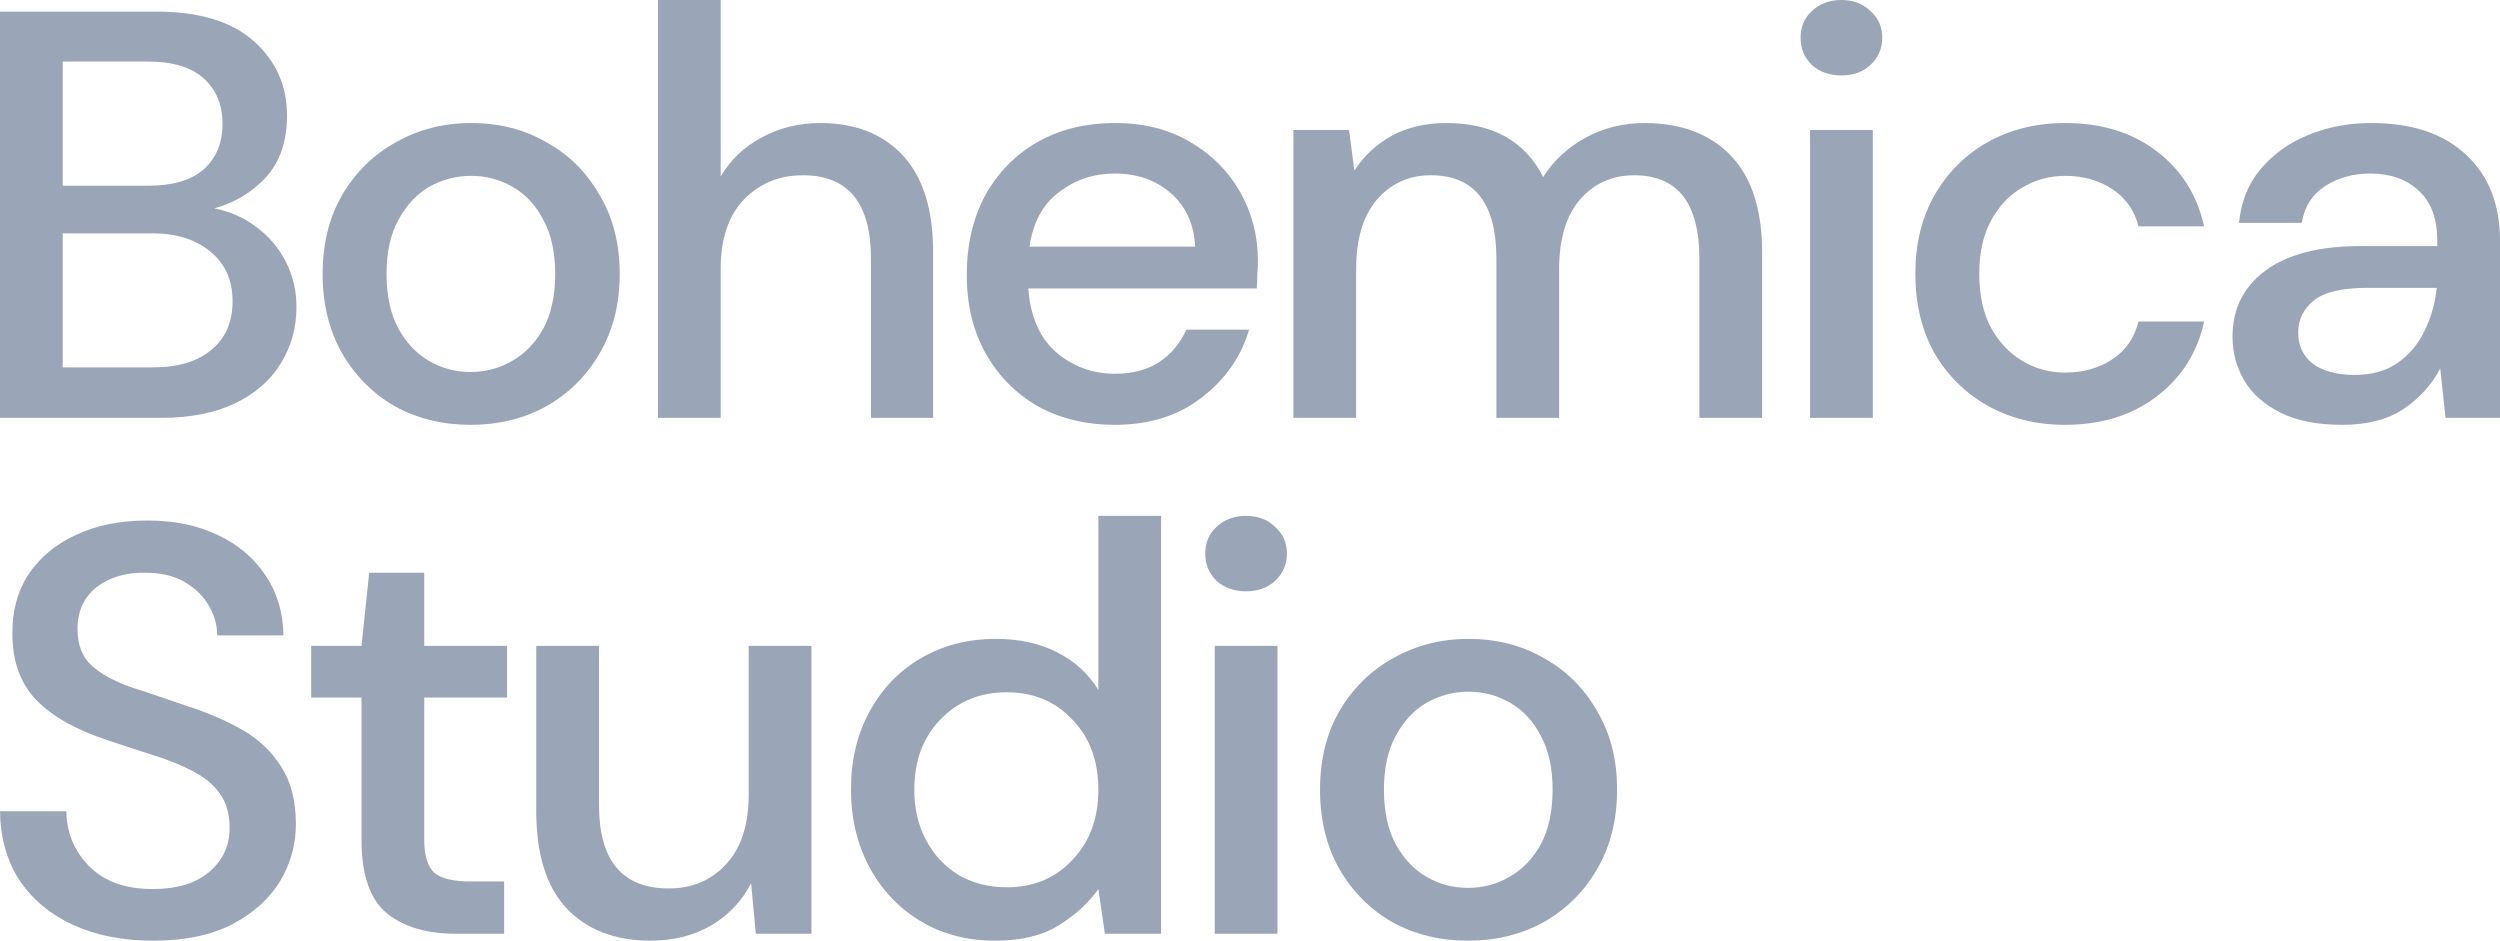 <svg width="640" height="241" viewBox="0 0 640 241" fill="none" xmlns="http://www.w3.org/2000/svg">
<path d="M0 106.973V2.971H39.995C51.003 2.971 59.336 5.497 64.992 10.549C70.647 15.6 73.475 21.939 73.475 29.566C73.475 36.202 71.657 41.501 68.021 45.463C64.385 49.326 59.992 51.951 54.841 53.338C58.881 54.13 62.467 55.715 65.597 58.092C68.829 60.469 71.354 63.441 73.172 67.006C74.99 70.572 75.899 74.435 75.899 78.595C75.899 83.944 74.536 88.797 71.809 93.155C69.183 97.414 65.294 100.782 60.144 103.258C54.993 105.734 48.681 106.973 41.207 106.973H0ZM16.058 47.543H38.025C44.186 47.543 48.883 46.157 52.114 43.383C55.346 40.511 56.962 36.599 56.962 31.646C56.962 26.793 55.346 22.93 52.114 20.057C48.983 17.185 44.186 15.749 37.722 15.749H16.058V47.543ZM16.058 94.047H39.086C45.55 94.047 50.549 92.561 54.084 89.59C57.72 86.618 59.538 82.458 59.538 77.109C59.538 71.761 57.669 67.551 53.932 64.481C50.195 61.311 45.146 59.726 38.783 59.726H16.058V94.047Z" fill="#9AA5B7"/>
<path d="M120.467 108.755C113.296 108.755 106.833 107.171 101.076 104.001C95.42 100.732 90.926 96.226 87.593 90.481C84.26 84.637 82.593 77.852 82.593 70.126C82.593 62.401 84.26 55.665 87.593 49.92C91.027 44.077 95.622 39.57 101.379 36.4C107.136 33.132 113.549 31.497 120.619 31.497C127.789 31.497 134.203 33.132 139.859 36.4C145.615 39.57 150.16 44.077 153.493 49.92C156.927 55.665 158.644 62.401 158.644 70.126C158.644 77.852 156.927 84.637 153.493 90.481C150.16 96.226 145.615 100.732 139.859 104.001C134.102 107.171 127.638 108.755 120.467 108.755ZM120.467 95.235C124.305 95.235 127.84 94.294 131.072 92.412C134.405 90.53 137.081 87.757 139.101 84.092C141.121 80.328 142.131 75.673 142.131 70.126C142.131 64.58 141.121 59.974 139.101 56.309C137.182 52.545 134.556 49.722 131.223 47.84C127.991 45.959 124.457 45.018 120.619 45.018C116.781 45.018 113.195 45.959 109.862 47.84C106.631 49.722 104.005 52.545 101.985 56.309C99.965 59.974 98.955 64.58 98.955 70.126C98.955 75.673 99.965 80.328 101.985 84.092C104.005 87.757 106.631 90.53 109.862 92.412C113.094 94.294 116.629 95.235 120.467 95.235Z" fill="#9AA5B7"/>
<path d="M168.435 106.973V0H184.494V45.166C187.019 40.907 190.503 37.589 194.947 35.212C199.492 32.736 204.491 31.497 209.945 31.497C218.934 31.497 226.004 34.271 231.155 39.818C236.305 45.364 238.881 53.635 238.881 64.629V106.973H222.974V66.263C222.974 52.001 217.166 44.869 205.552 44.869C199.492 44.869 194.442 46.949 190.402 51.109C186.463 55.269 184.494 61.212 184.494 68.938V106.973H168.435Z" fill="#9AA5B7"/>
<path d="M285.366 108.755C277.993 108.755 271.429 107.171 265.672 104.001C260.016 100.732 255.572 96.226 252.34 90.481C249.108 84.736 247.492 78.05 247.492 70.424C247.492 62.698 249.058 55.913 252.189 50.069C255.421 44.225 259.864 39.669 265.52 36.4C271.277 33.132 277.943 31.497 285.518 31.497C292.89 31.497 299.304 33.132 304.758 36.4C310.211 39.57 314.453 43.829 317.483 49.178C320.513 54.526 322.028 60.42 322.028 66.858C322.028 67.848 321.978 68.938 321.877 70.126C321.877 71.216 321.826 72.454 321.725 73.841H263.248C263.753 80.972 266.126 86.42 270.368 90.184C274.711 93.849 279.71 95.681 285.366 95.681C289.911 95.681 293.698 94.691 296.728 92.71C299.859 90.629 302.182 87.856 303.697 84.389H319.756C317.736 91.323 313.696 97.117 307.636 101.772C301.677 106.428 294.254 108.755 285.366 108.755ZM285.366 44.423C280.013 44.423 275.266 46.008 271.126 49.178C266.985 52.248 264.46 56.903 263.551 63.144H305.969C305.666 57.399 303.596 52.842 299.758 49.475C295.92 46.107 291.123 44.423 285.366 44.423Z" fill="#9AA5B7"/>
<path d="M331.115 106.973V33.28H345.356L346.719 43.68C349.143 39.917 352.325 36.945 356.264 34.766C360.303 32.587 364.949 31.497 370.201 31.497C382.119 31.497 390.4 36.103 395.046 45.315C397.773 41.056 401.409 37.688 405.954 35.212C410.6 32.736 415.599 31.497 420.952 31.497C430.345 31.497 437.718 34.271 443.07 39.818C448.423 45.364 451.1 53.635 451.1 64.629V106.973H435.041V66.263C435.041 52.001 429.486 44.869 418.377 44.869C412.721 44.869 408.075 46.949 404.439 51.109C400.904 55.269 399.137 61.212 399.137 68.938V106.973H383.078V66.263C383.078 52.001 377.473 44.869 366.262 44.869C360.707 44.869 356.112 46.949 352.476 51.109C348.941 55.269 347.174 61.212 347.174 68.938V106.973H331.115Z" fill="#9AA5B7"/>
<path d="M471.402 19.314C468.372 19.314 465.847 18.423 463.828 16.64C461.909 14.758 460.949 12.431 460.949 9.657C460.949 6.884 461.909 4.606 463.828 2.823C465.847 0.941 468.372 0 471.402 0C474.432 0 476.907 0.941 478.826 2.823C480.846 4.606 481.855 6.884 481.855 9.657C481.855 12.431 480.846 14.758 478.826 16.64C476.907 18.423 474.432 19.314 471.402 19.314ZM463.373 106.973V33.28H479.432V106.973H463.373Z" fill="#9AA5B7"/>
<path d="M528.657 108.755C521.284 108.755 514.669 107.121 508.811 103.852C503.054 100.584 498.509 96.077 495.176 90.332C491.945 84.489 490.329 77.753 490.329 70.126C490.329 62.5 491.945 55.814 495.176 50.069C498.509 44.225 503.054 39.669 508.811 36.4C514.669 33.132 521.284 31.497 528.657 31.497C537.949 31.497 545.725 33.875 551.987 38.629C558.35 43.383 562.44 49.822 564.258 57.943H547.442C546.432 53.883 544.21 50.713 540.777 48.435C537.343 46.157 533.303 45.018 528.657 45.018C524.718 45.018 521.082 46.008 517.749 47.989C514.416 49.871 511.74 52.694 509.72 56.458C507.7 60.123 506.69 64.679 506.69 70.126C506.69 75.574 507.7 80.18 509.72 83.944C511.74 87.609 514.416 90.431 517.749 92.412C521.082 94.393 524.718 95.384 528.657 95.384C533.303 95.384 537.343 94.245 540.777 91.967C544.21 89.689 546.432 86.469 547.442 82.309H564.258C562.541 90.233 558.501 96.622 552.139 101.475C545.776 106.329 537.949 108.755 528.657 108.755Z" fill="#9AA5B7"/>
<path d="M599.551 108.755C593.188 108.755 587.936 107.715 583.795 105.635C579.654 103.555 576.574 100.832 574.554 97.464C572.534 93.997 571.524 90.233 571.524 86.172C571.524 79.041 574.352 73.395 580.008 69.235C585.664 65.075 593.743 62.995 604.247 62.995H623.941V61.658C623.941 55.913 622.326 51.604 619.094 48.732C615.963 45.859 611.872 44.423 606.823 44.423C602.379 44.423 598.49 45.513 595.157 47.692C591.925 49.772 589.956 52.892 589.249 57.052H573.191C573.696 51.703 575.513 47.147 578.644 43.383C581.876 39.52 585.916 36.599 590.764 34.617C595.713 32.538 601.116 31.497 606.974 31.497C617.478 31.497 625.608 34.221 631.365 39.669C637.122 45.018 640 52.347 640 61.658V106.973H626.062L624.699 94.344C622.578 98.405 619.498 101.822 615.458 104.595C611.418 107.369 606.116 108.755 599.551 108.755ZM602.732 95.978C607.075 95.978 610.711 94.988 613.64 93.007C616.67 90.927 618.993 88.203 620.609 84.835C622.326 81.468 623.386 77.753 623.79 73.692H605.914C599.551 73.692 595.006 74.782 592.279 76.961C589.653 79.14 588.34 81.864 588.34 85.132C588.34 88.5 589.603 91.174 592.128 93.155C594.753 95.037 598.288 95.978 602.732 95.978Z" fill="#9AA5B7"/>
<path d="M39.237 240.816C31.46 240.816 24.643 239.479 18.785 236.804C12.928 234.13 8.332 230.317 4.999 225.364C1.767 220.412 0.101 214.519 0 207.684H16.968C17.069 213.231 19.038 217.936 22.876 221.799C26.714 225.662 32.117 227.593 39.086 227.593C45.247 227.593 50.044 226.157 53.478 223.284C57.013 220.313 58.78 216.549 58.78 211.993C58.78 208.328 57.922 205.357 56.205 203.078C54.589 200.8 52.316 198.918 49.387 197.433C46.559 195.947 43.277 194.61 39.54 193.421C35.803 192.233 31.864 190.945 27.724 189.558C19.543 186.884 13.382 183.417 9.241 179.158C5.201 174.899 3.181 169.303 3.181 162.369C3.08 156.526 4.444 151.425 7.272 147.066C10.201 142.708 14.241 139.341 19.391 136.963C24.643 134.487 30.753 133.249 37.722 133.249C44.59 133.249 50.599 134.487 55.75 136.963C61.002 139.44 65.093 142.906 68.021 147.364C70.95 151.722 72.465 156.823 72.566 162.667H55.599C55.599 159.992 54.892 157.467 53.478 155.089C52.064 152.613 49.993 150.583 47.267 148.998C44.54 147.413 41.207 146.621 37.268 146.621C32.218 146.522 28.027 147.76 24.694 150.335C21.462 152.91 19.846 156.476 19.846 161.032C19.846 165.093 21.058 168.213 23.482 170.392C25.906 172.571 29.239 174.404 33.48 175.89C37.722 177.276 42.57 178.911 48.024 180.792C53.276 182.476 57.972 184.507 62.113 186.884C66.254 189.261 69.536 192.381 71.96 196.244C74.485 200.107 75.748 205.01 75.748 210.953C75.748 216.202 74.384 221.105 71.657 225.661C68.93 230.119 64.84 233.783 59.386 236.656C53.932 239.429 47.216 240.816 39.237 240.816Z" fill="#9AA5B7"/>
<path d="M116.635 239.033C109.262 239.033 103.404 237.3 99.061 233.833C94.719 230.267 92.547 223.978 92.547 214.964V178.564H79.67V165.341H92.547L94.516 146.621H108.606V165.341H129.815V178.564H108.606V214.964C108.606 219.025 109.464 221.848 111.181 223.433C112.999 224.919 116.079 225.661 120.422 225.661H129.057V239.033H116.635Z" fill="#9AA5B7"/>
<path d="M166.522 240.816C157.432 240.816 150.261 238.043 145.009 232.496C139.858 226.949 137.283 218.679 137.283 207.684V165.341H153.342V206.05C153.342 220.313 159.3 227.444 171.218 227.444C177.177 227.444 182.075 225.364 185.913 221.204C189.751 217.044 191.67 211.101 191.67 203.376V165.341H207.728V239.033H193.488L192.276 226.107C189.953 230.663 186.519 234.279 181.974 236.953C177.53 239.528 172.379 240.816 166.522 240.816Z" fill="#9AA5B7"/>
<path d="M254.82 240.816C247.548 240.816 241.135 239.132 235.58 235.764C230.025 232.397 225.682 227.791 222.551 221.947C219.42 216.103 217.855 209.467 217.855 202.038C217.855 194.61 219.42 188.023 222.551 182.278C225.682 176.434 230.025 171.878 235.58 168.609C241.236 165.242 247.699 163.558 254.971 163.558C260.93 163.558 266.131 164.697 270.575 166.975C275.12 169.253 278.655 172.472 281.18 176.632V132.061H297.238V239.033H282.846L281.18 227.593C278.756 231.06 275.423 234.13 271.181 236.804C266.939 239.479 261.486 240.816 254.82 240.816ZM257.698 227.147C264.566 227.147 270.171 224.82 274.514 220.164C278.958 215.509 281.18 209.517 281.18 202.187C281.18 194.758 278.958 188.766 274.514 184.21C270.171 179.554 264.566 177.227 257.698 177.227C250.83 177.227 245.175 179.554 240.731 184.21C236.287 188.766 234.065 194.758 234.065 202.187C234.065 207.04 235.075 211.349 237.095 215.113C239.115 218.877 241.892 221.848 245.427 224.027C249.063 226.107 253.153 227.147 257.698 227.147Z" fill="#9AA5B7"/>
<path d="M319 151.375C315.971 151.375 313.446 150.484 311.426 148.701C309.507 146.819 308.547 144.491 308.547 141.718C308.547 138.944 309.507 136.666 311.426 134.883C313.446 133.002 315.971 132.061 319 132.061C322.03 132.061 324.505 133.002 326.424 134.883C328.444 136.666 329.454 138.944 329.454 141.718C329.454 144.491 328.444 146.819 326.424 148.701C324.505 150.484 322.03 151.375 319 151.375ZM310.971 239.033V165.341H327.03V239.033H310.971Z" fill="#9AA5B7"/>
<path d="M375.801 240.816C368.63 240.816 362.166 239.231 356.409 236.062C350.753 232.793 346.259 228.286 342.926 222.541C339.593 216.698 337.927 209.913 337.927 202.187C337.927 194.461 339.593 187.726 342.926 181.981C346.36 176.137 350.955 171.63 356.712 168.461C362.469 165.192 368.882 163.558 375.952 163.558C383.123 163.558 389.536 165.192 395.192 168.461C400.949 171.63 405.494 176.137 408.826 181.981C412.26 187.726 413.977 194.461 413.977 202.187C413.977 209.913 412.26 216.698 408.826 222.541C405.494 228.286 400.949 232.793 395.192 236.062C389.435 239.231 382.971 240.816 375.801 240.816ZM375.801 227.296C379.638 227.296 383.173 226.355 386.405 224.473C389.738 222.591 392.415 219.818 394.435 216.153C396.454 212.389 397.464 207.734 397.464 202.187C397.464 196.64 396.454 192.034 394.435 188.37C392.516 184.606 389.89 181.783 386.557 179.901C383.325 178.019 379.79 177.078 375.952 177.078C372.114 177.078 368.529 178.019 365.196 179.901C361.964 181.783 359.338 184.606 357.318 188.37C355.298 192.034 354.288 196.64 354.288 202.187C354.288 207.734 355.298 212.389 357.318 216.153C359.338 219.818 361.964 222.591 365.196 224.473C368.428 226.355 371.963 227.296 375.801 227.296Z" fill="#9AA5B7"/>
</svg>
